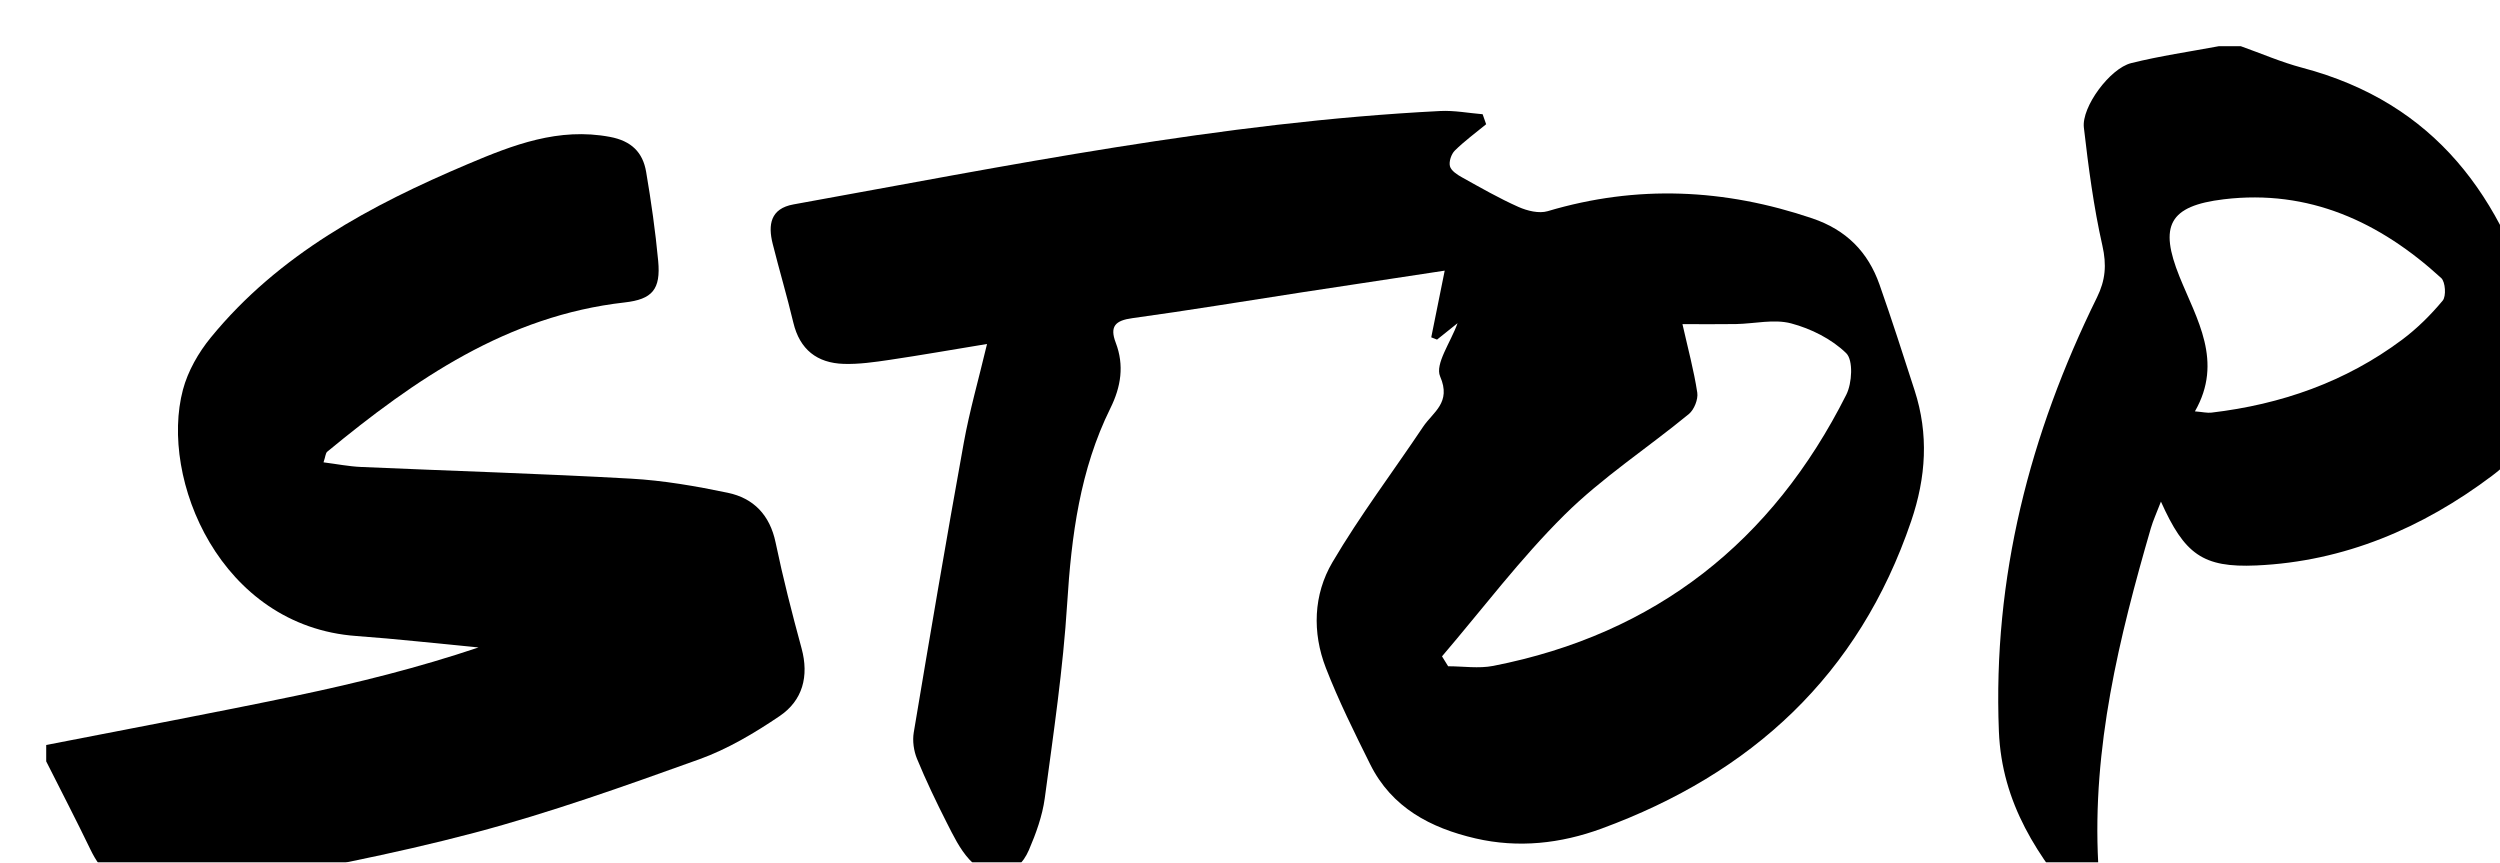 <?xml version="1.0" encoding="utf-8"?>
<!-- Generator: Adobe Illustrator 16.0.0, SVG Export Plug-In . SVG Version: 6.00 Build 0)  -->
<!DOCTYPE svg PUBLIC "-//W3C//DTD SVG 1.1//EN" "http://www.w3.org/Graphics/SVG/1.1/DTD/svg11.dtd">
<svg version="1.1" id="main" xmlns="http://www.w3.org/2000/svg" xmlns:xlink="http://www.w3.org/1999/xlink" x="0px" y="0px"
	 width="162.308px" height="56px" viewBox="0 0 162.308 56" enable-background="new 0 0 162.308 56" xml:space="preserve">
	 <defs>
      <filter id="drop-shadow" x="0" y="0" width="100%" height="100%">
        <feOffset result="offOut" in="SourceAlpha" dx="3" dy="3" />
        <feGaussianBlur result="blurOut" in="offOut" stdDeviation="2" />
        <feBlend in="SourceGraphic" in2="blurOut" mode="normal" />
      </filter>
    </defs>
<g>
	<path filter="url(#drop-shadow)" fill-rule="evenodd" clip-rule="evenodd" d="M0,45.367c5.424-1.063,10.858-2.077,16.268-3.208
		c3.962-0.829,7.892-1.812,11.799-3.124c-2.643-0.251-5.282-0.552-7.929-0.743C11.294,37.654,7.339,28.075,8.878,22.298
		c0.321-1.206,1.006-2.404,1.802-3.378c4.426-5.414,10.396-8.601,16.691-11.267c2.942-1.246,5.899-2.395,9.237-1.764
		c1.381,0.261,2.125,0.998,2.341,2.269c0.326,1.917,0.601,3.848,0.782,5.783c0.174,1.856-0.387,2.492-2.18,2.695
		c-7.625,0.862-13.607,4.992-19.305,9.689c-0.111,0.092-0.115,0.313-0.242,0.692c0.861,0.109,1.647,0.266,2.438,0.3
		c5.84,0.256,11.685,0.432,17.521,0.758c2.106,0.118,4.214,0.485,6.284,0.917c1.682,0.351,2.736,1.447,3.107,3.229
		c0.481,2.308,1.067,4.596,1.686,6.871c0.493,1.813,0.071,3.385-1.425,4.398c-1.632,1.105-3.382,2.146-5.227,2.809
		c-4.816,1.729-9.653,3.46-14.594,4.768c-5.336,1.413-10.783,2.436-16.216,3.44c-1.767,0.327-3.645,0.107-5.469,0.054
		c-1.589-0.047-2.56-1.004-3.226-2.385C1.953,50.247,0.964,48.345,0,46.431C0,46.076,0,45.722,0,45.367z"/>
	<path filter="url(#drop-shadow)" fill-rule="evenodd" clip-rule="evenodd" d="M142.481,0c1.325,0.47,2.625,1.038,3.979,1.396
		c8.666,2.289,13.034,8.399,15.354,16.635c1.166,4.138,0.312,7.351-3.025,9.86c-4.52,3.398-9.591,5.563-15.292,5.82
		c-3.502,0.158-4.673-0.74-6.202-4.145c-0.275,0.72-0.507,1.215-0.657,1.733c-2.062,7.101-3.812,14.248-3.415,21.74
		c0.052,0.979-0.199,1.974-0.311,2.96c-0.236,0-0.473,0-0.709,0c-2.886-3.331-5.241-6.828-5.429-11.52
		c-0.399-9.987,1.998-19.293,6.368-28.169c0.553-1.122,0.634-2.114,0.352-3.361c-0.569-2.519-0.906-5.099-1.203-7.669
		c-0.154-1.335,1.691-3.837,3.071-4.182c1.875-0.468,3.799-0.743,5.701-1.1C141.536,0,142.008,0,142.481,0z M139.501,23.707
		c0.513,0.042,0.799,0.114,1.073,0.082c4.521-0.533,8.703-1.991,12.372-4.729c0.976-0.728,1.863-1.608,2.642-2.544
		c0.236-0.285,0.177-1.215-0.098-1.466c-3.986-3.647-8.585-5.774-14.113-5.112c-3.574,0.428-4.205,1.726-2.878,5.02
		C139.618,17.731,141.362,20.458,139.501,23.707z"/>
	<path filter="url(#drop-shadow)" fill-rule="evenodd" clip-rule="evenodd" d="M93.485,5.066c-0.684,0.563-1.405,1.089-2.033,1.709
		c-0.232,0.23-0.396,0.72-0.316,1.02c0.076,0.291,0.472,0.547,0.782,0.719c1.207,0.671,2.409,1.362,3.668,1.922
		c0.568,0.253,1.333,0.441,1.895,0.274c5.79-1.725,11.487-1.462,17.183,0.469c2.203,0.747,3.61,2.173,4.358,4.293
		c0.802,2.276,1.538,4.577,2.281,6.875c0.923,2.852,0.745,5.638-0.224,8.488c-3.402,10.006-10.359,16.384-20.104,19.961
		c-2.652,0.973-5.403,1.28-8.182,0.636c-2.913-0.676-5.439-1.997-6.839-4.817c-1.02-2.054-2.046-4.115-2.874-6.249
		c-0.894-2.304-0.81-4.763,0.425-6.861c1.786-3.036,3.924-5.863,5.887-8.796c0.642-0.959,1.849-1.561,1.107-3.267
		c-0.35-0.805,0.682-2.209,1.13-3.46c-0.482,0.386-0.907,0.726-1.332,1.066c-0.125-0.049-0.25-0.098-0.376-0.147
		c0.285-1.412,0.57-2.824,0.874-4.33c-3.002,0.456-6.134,0.926-9.264,1.407c-3.672,0.563-7.338,1.175-11.018,1.679
		c-1.107,0.151-1.479,0.534-1.076,1.593c0.56,1.469,0.343,2.86-0.347,4.253c-1.974,3.993-2.531,8.279-2.806,12.682
		c-0.264,4.228-0.89,8.436-1.455,12.639c-0.155,1.149-0.569,2.291-1.031,3.365c-0.772,1.795-2.521,2.08-3.866,0.612
		c-0.62-0.678-1.043-1.556-1.466-2.389c-0.69-1.36-1.35-2.739-1.931-4.147c-0.212-0.516-0.303-1.161-0.212-1.707
		c1.05-6.275,2.115-12.549,3.248-18.809c0.373-2.062,0.955-4.085,1.51-6.416c-2.291,0.377-4.304,0.731-6.324,1.031
		c-0.987,0.146-1.992,0.292-2.983,0.261c-1.724-0.055-2.852-0.928-3.268-2.678c-0.408-1.716-0.913-3.409-1.342-5.121
		c-0.309-1.232-0.149-2.283,1.35-2.554c13.925-2.515,27.807-5.345,41.991-6.064c0.911-0.046,1.834,0.134,2.752,0.209
		C93.334,4.633,93.41,4.849,93.485,5.066z M90.62,39.612c0.133,0.215,0.266,0.43,0.398,0.644c0.978,0,1.986,0.16,2.928-0.024
		c10.548-2.068,18.126-8.07,22.923-17.61c0.377-0.749,0.456-2.24-0.006-2.691c-0.939-0.919-2.283-1.592-3.575-1.935
		c-1.112-0.295-2.384,0.022-3.585,0.043c-1.149,0.019-2.299,0.004-3.472,0.004c0.357,1.586,0.743,3.005,0.962,4.449
		c0.065,0.435-0.202,1.105-0.546,1.388c-2.677,2.201-5.622,4.117-8.069,6.542C95.707,33.265,93.254,36.53,90.62,39.612z"/>
</g>
</svg>
